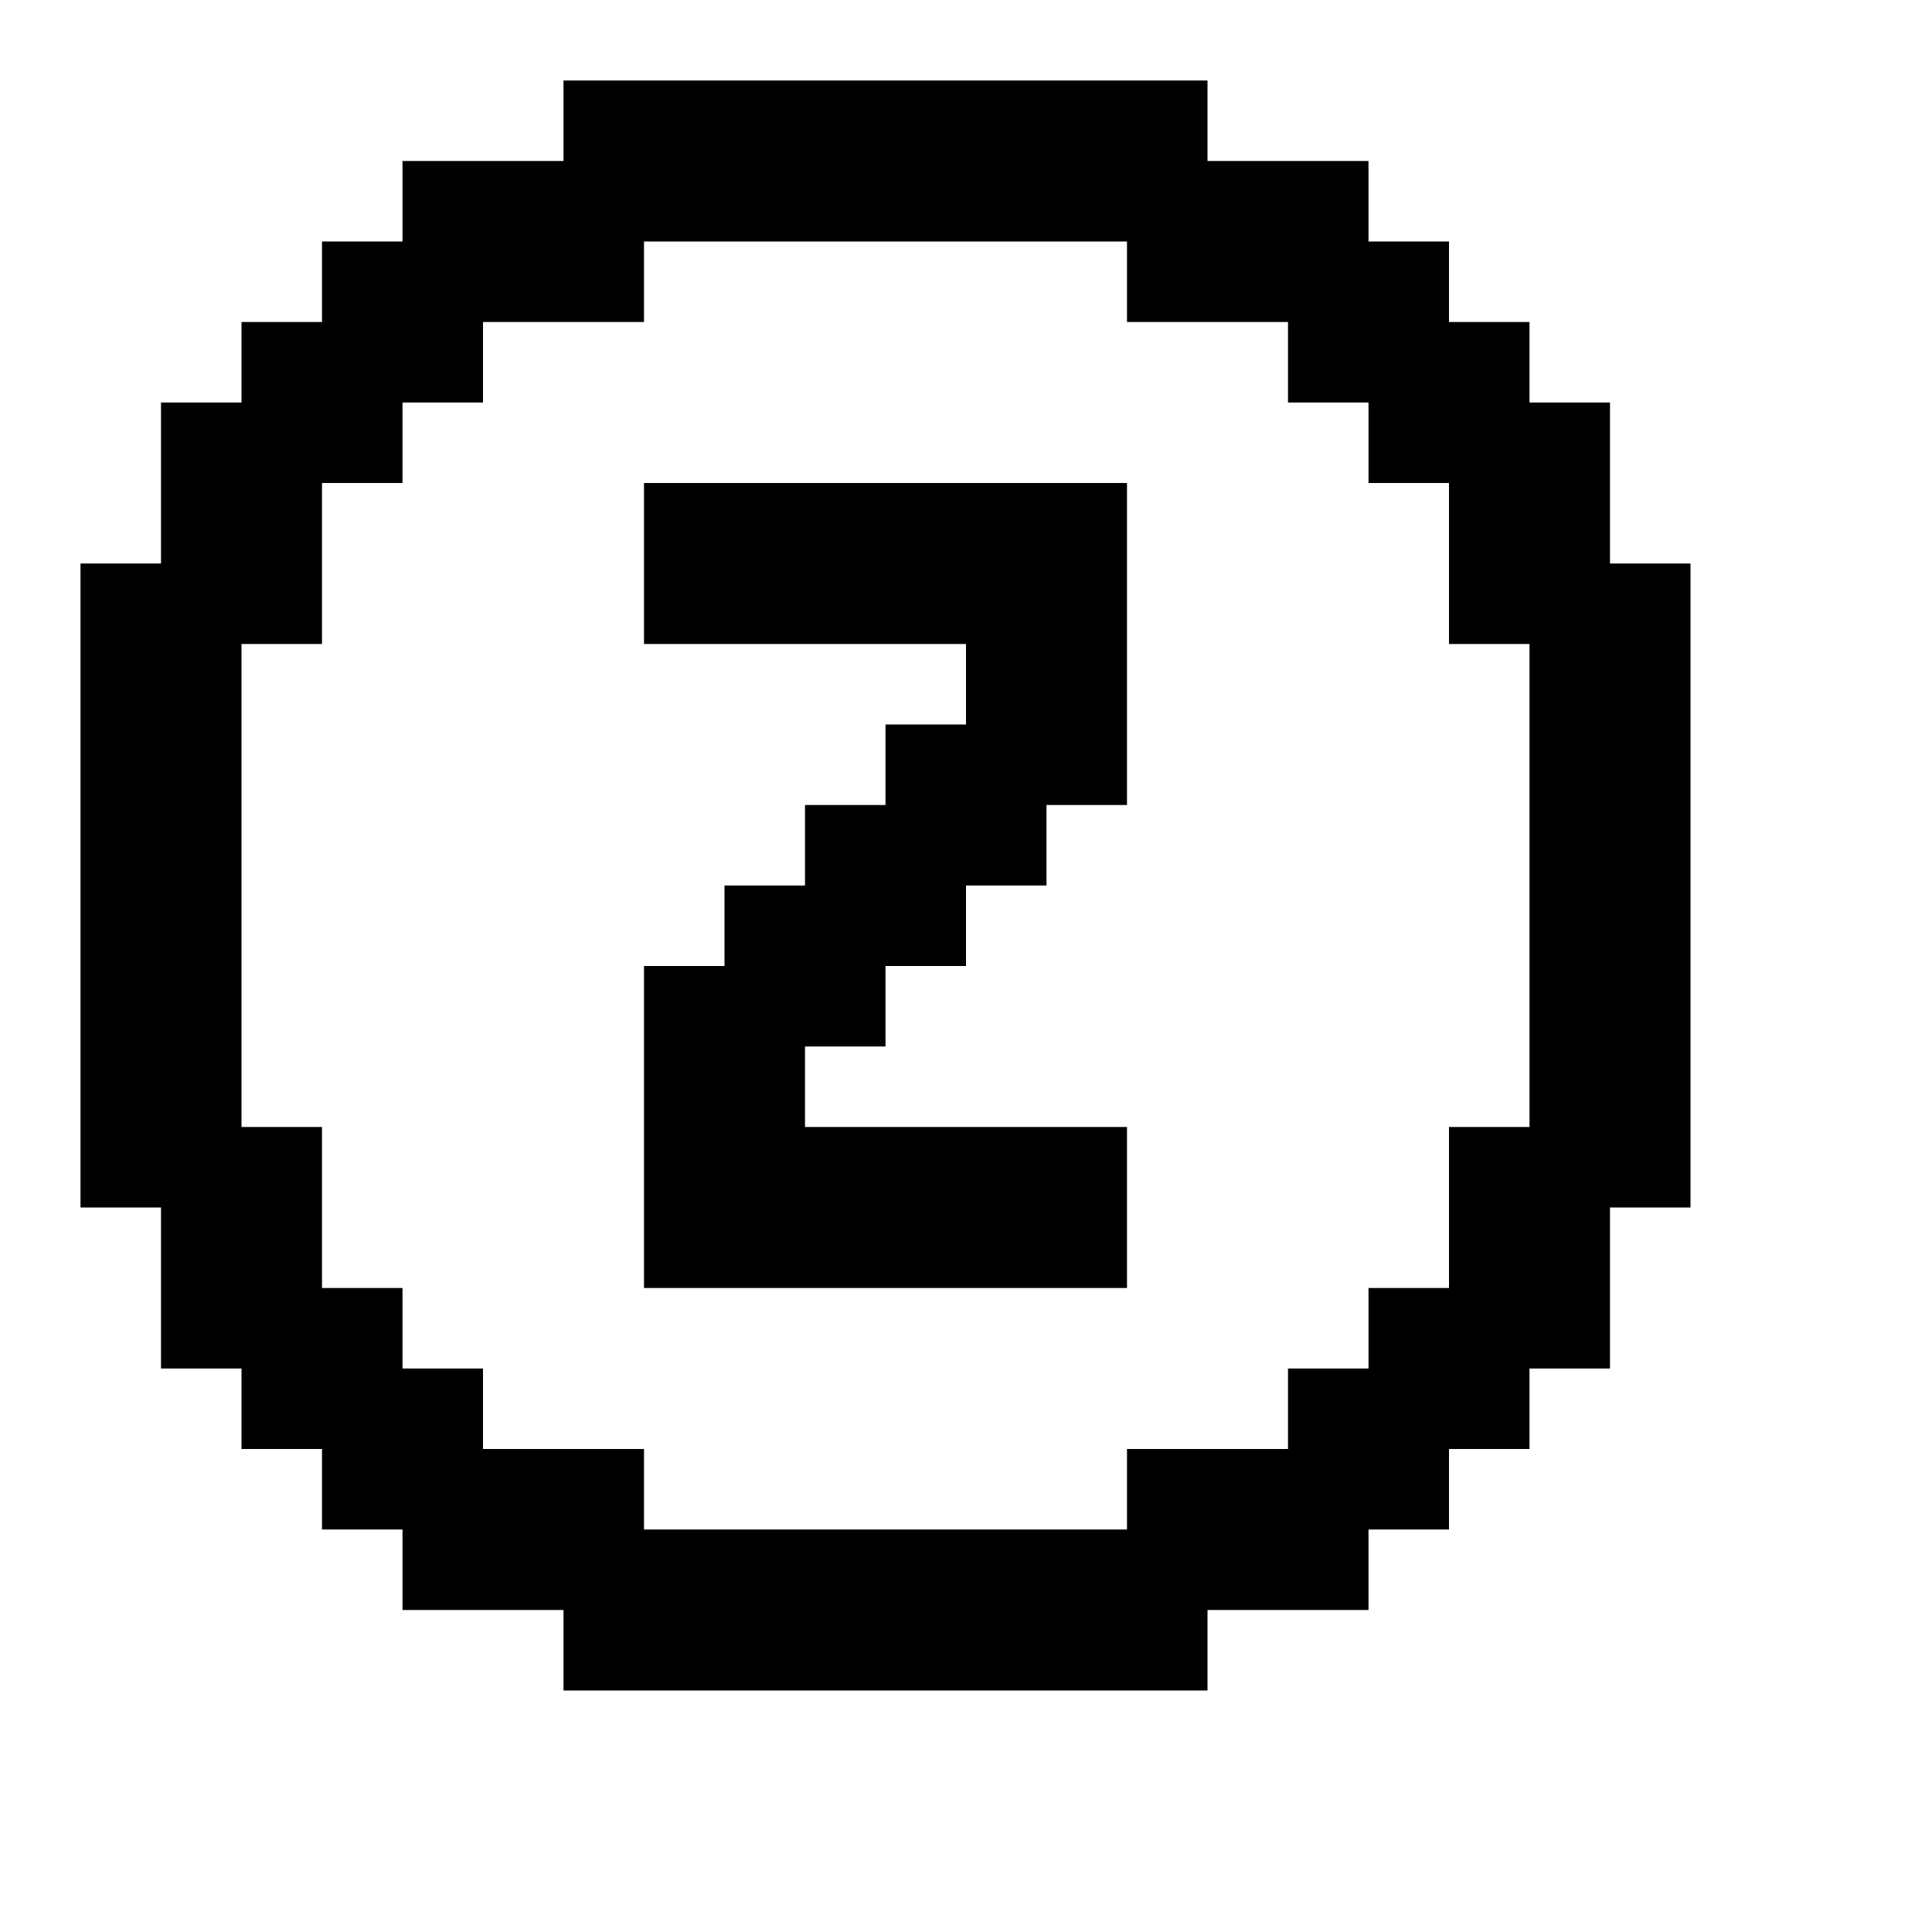 <svg xmlns="http://www.w3.org/2000/svg" id="mdi-alpha-z" viewBox="0 0 24 24"><path d="M15 1V2H17V3H18V4H19V5H20V7H21V15H20V17H19V18H18V19H17V20H15V21H7V20H5V19H4V18H3V17H2V15H1V7H2V5H3V4H4V3H5V2H7V1H15M14 3H8V4H6V5H5V6H4V8H3V14H4V16H5V17H6V18H8V19H14V18H16V17H17V16H18V14H19V8H18V6H17V5H16V4H14V3M8 6H14V10H13V11H12V12H11V13H10V14H14V16H8V12H9V11H10V10H11V9H12V8H8V6Z" /></svg>